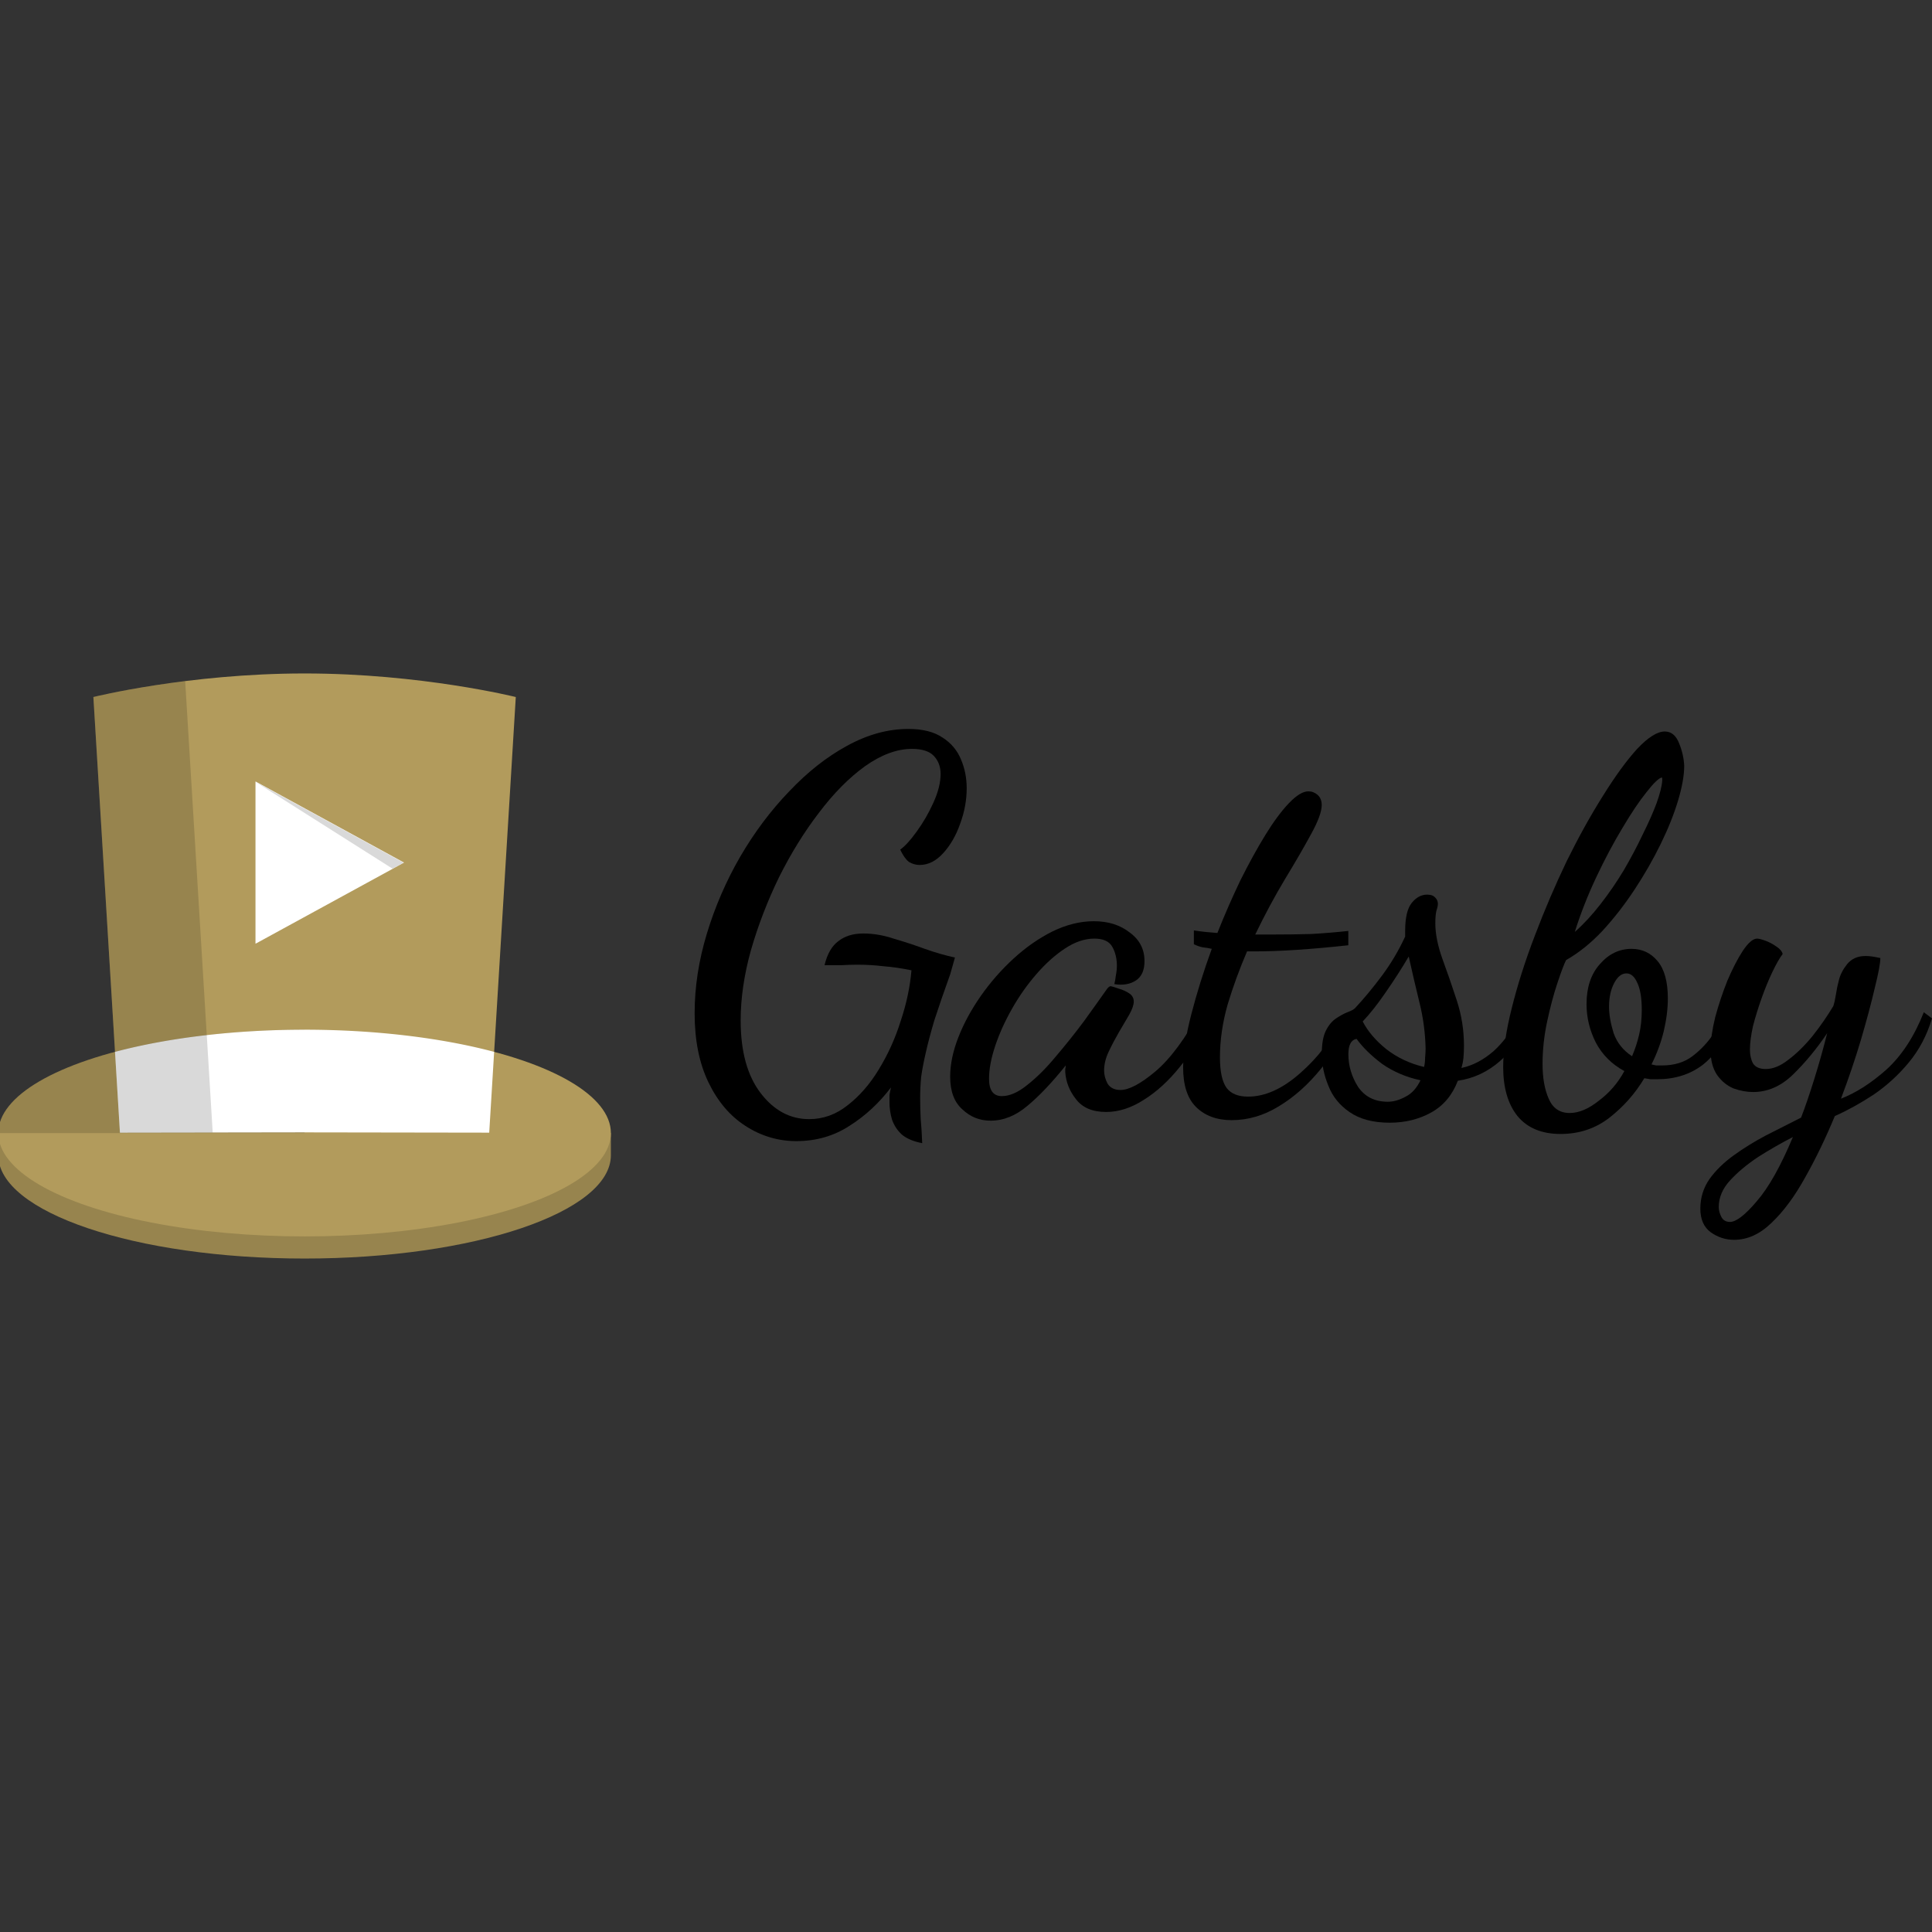 <?xml version="1.0" encoding="UTF-8" standalone="no"?>
<svg
   xmlns:dc="http://purl.org/dc/elements/1.1/"
   xmlns:cc="http://creativecommons.org/ns#"
   xmlns:rdf="http://www.w3.org/1999/02/22-rdf-syntax-ns#"
   xmlns:svg="http://www.w3.org/2000/svg"
   xmlns="http://www.w3.org/2000/svg"
   xmlns:sodipodi="http://sodipodi.sourceforge.net/DTD/sodipodi-0.dtd"
   xmlns:inkscape="http://www.inkscape.org/namespaces/inkscape"
   width="540"
   height="540"
   viewBox="0 0 540 540"
   version="1.1"
   id="gz-svg-gatsby-title"
   sodipodi:docname="gatsby_title.svg"
   inkscape:version="1.0 (4035a4fb49, 2020-05-01)"
   aria-hidden="true"
   focusable="false"
   role="img">
  <rect x="0" y="0" width="540" height="540" fill="#333333" stroke="none"/>
  <defs
     id="defs2">
    <inkscape:path-effect
       overflow_perspective="false"
       vertical_mirror="false"
       horizontal_mirror="false"
       deform_type="perspective"
       lpeversion="1"
       is_visible="true"
       id="path-effect875"
       down_right_point="166.721,162.214"
       down_left_point="52.667,162.318"
       up_right_point="166.721,-8.782"
       up_left_point="36.259,0"
       effect="perspective-envelope" />
    <inkscape:path-effect
       split_items="false"
       oposite_fuse="false"
       fuse_paths="false"
       discard_orig_path="false"
       mode="free"
       lpeversion="1"
       is_visible="true"
       id="path-effect873"
       center_point="166.721,81.107"
       end_point="166.721,162.214"
       start_point="166.721,1e-06"
       effect="mirror_symmetry" />
    <inkscape:path-effect
       overflow_perspective="false"
       vertical_mirror="false"
       horizontal_mirror="false"
       deform_type="envelope_deformation"
       lpeversion="1"
       is_visible="true"
       id="path-effect871"
       down_right_point="166.721,162.214"
       down_left_point="36.259,162.214"
       up_right_point="166.721,0"
       up_left_point="36.259,0"
       effect="perspective-envelope" />
  </defs>
  <sodipodi:namedview
     inkscape:snap-object-midpoints="true"
     inkscape:snap-others="true"
     inkscape:object-paths="false"
     inkscape:object-nodes="false"
     inkscape:snap-nodes="true"
     inkscape:snap-bbox-edge-midpoints="false"
     inkscape:snap-midpoints="false"
     inkscape:snap-page="true"
     inkscape:bbox-nodes="true"
     inkscape:bbox-paths="true"
     inkscape:snap-bbox="true"
     inkscape:showpageshadow="false"
     inkscape:snap-global="true"
     id="base"
     pagecolor="#ffffff"
     bordercolor="#666666"
     borderopacity="1.0"
     inkscape:pageopacity="0.0"
     inkscape:pageshadow="2"
     inkscape:zoom="2.3205102"
     inkscape:cx="407.86942"
     inkscape:cy="318.6769"
     inkscape:document-units="px"
     inkscape:current-layer="gz-svg-gatsby-title"
     inkscape:document-rotation="0"
     showgrid="false"
     showborder="true"
     fit-margin-top="0"
     fit-margin-left="0"
     fit-margin-right="0"
     fit-margin-bottom="0"
     lock-margins="false"
     units="px"
     inkscape:window-width="1904"
     inkscape:window-height="1048"
     inkscape:window-x="8"
     inkscape:window-y="24"
     inkscape:window-maximized="0"
     inkscape:snap-intersection-paths="false">
    <inkscape:grid
       type="axonomgrid"
       id="grid833"
       spacingy="26.458"
       units="px"
       enabled="false"
       originx="21.343"
       originy="245.937" />
    <inkscape:grid
       type="xygrid"
       id="grid844"
       originx="7.624"
       originy="245.937"
       spacingx="6.615"
       spacingy="6.615" />
  </sodipodi:namedview>
  <g
     id="gatsby-title">
    <g
       id="gatsby">
      <path
         d="m -0.483,316.692 v 6.185 c -3.5207e-4,15.955 38.33,28.89 85.614,28.89 47.284,6e-5 85.615,-12.934 85.614,-28.89 v -6.185 z"
         style="mix-blend-mode:normal;fill:#97844e;fill-opacity:1;stroke-width:1;stroke-linecap:round"
         id="ellipse974" />
      <ellipse
         ry="28.89"
         rx="85.614"
         cy="316.692"
         cx="85.131"
         id="path851"
         style="mix-blend-mode:normal;fill:#b29b5c;fill-opacity:1;stroke-width:1;stroke-linecap:round" />
      <path
         id="rect869"
         style="mix-blend-mode:normal;fill:#b29b5c;fill-opacity:1;stroke-width:1;stroke-linecap:round"
         d="m 85.131,188.233 c -32.57,1e-5 -59.032,6.588 -59.032,6.588 l 7.425,121.758 51.608,-0.078 51.608,0.078 7.425,-121.758 c 0,0 -26.462,-6.588 -59.033,-6.588 z"
         sodipodi:nodetypes="zcccccz" />
      <path
         id="path989"
         style="opacity:0.15;mix-blend-mode:normal;fill:#000000;fill-opacity:1;stroke-width:1;stroke-linecap:round"
         d="M -0.483,316.692 H 85.131 V 287.802 A 85.614,28.89 0 0 0 -0.483,316.692 Z" />
      <path
         id="ellipse992"
         style="mix-blend-mode:normal;fill:#ffffff;fill-opacity:1;stroke-width:1;stroke-linecap:round"
         d="m 85.109,287.802 a 85.614,28.89 0 0 0 -52.963,6.197 l 1.377,22.581 51.608,-0.079 51.608,0.079 1.377,-22.581 a 85.614,28.89 0 0 0 -52.985,-6.197 85.614,28.89 0 0 0 -0.022,0 z" />
      <path
         id="path944"
         style="opacity:0.15;mix-blend-mode:normal;fill:#000000;fill-opacity:1;stroke-width:1;stroke-linecap:round"
         d="m 51.757,190.366 c -15.486,1.925 -25.659,4.455 -25.659,4.455 l 7.425,121.758 25.928,-0.039 -4.351,-71.353 -3.071,-50.366 z"
         sodipodi:nodetypes="ccccccc" />
      <path
         d="m 367.109,-59.595 -148.828,85.926 0,-171.852 z"
         sodipodi:type="star"
         style="mix-blend-mode:normal;fill:#ffffff;fill-opacity:1;stroke-width:3.69;stroke-linecap:round;stroke-miterlimit:4;stroke-dasharray:none"
         id="path949"
         sodipodi:sides="3"
         sodipodi:cx="267.89062"
         sodipodi:cy="-59.594913"
         sodipodi:r1="99.21875"
         sodipodi:r2="49.609375"
         sodipodi:arg1="0"
         sodipodi:arg2="1.0471976"
         inkscape:flatsided="true"
         inkscape:rounded="0"
         inkscape:randomized="0"
         inkscape:transform-center-x="-2.749796"
         inkscape:transform-center-y="-0.17244084"
         transform="matrix(0.279,0,0,0.264,10.509,256.829)" />
      <path
         d="m 71.312,218.462 v 0.01 l 38.398,24.317 3.058,-1.671 z m 0.784,44.88 -0.784,0.386 v 0.043 z"
         inkscape:transform-center-y="-0.17244084"
         inkscape:transform-center-x="-2.749796"
         style="opacity:0.15;mix-blend-mode:normal;fill:#000000;fill-opacity:1;stroke-width:1;stroke-linecap:round;stroke-miterlimit:4;stroke-dasharray:none"
         id="path951" />
    </g>
    <g
       id="title">
      <path
         d="m 222.595,318.946 q -7.718,0 -14.293,-4.288 -6.432,-4.145 -10.291,-12.149 -3.859,-8.004 -3.859,-19.296 0,-11.006 3.43,-22.298 3.43,-11.292 9.291,-21.44 6.003,-10.291 13.722,-18.296 7.718,-8.147 16.152,-12.721 8.576,-4.717 17.152,-4.717 6.003,0 9.577,2.43 3.573,2.287 5.146,6.146 1.572,3.716 1.572,8.004 0,5.003 -1.858,10.005 -1.715,4.86 -4.717,8.147 -3.002,3.287 -6.575,3.287 -1.572,0 -3.002,-0.858 -1.286,-1.001 -2.43,-3.43 2.001,-1.429 4.574,-5.003 2.716,-3.716 4.717,-8.147 2.001,-4.431 2.001,-8.004 0,-3.002 -1.858,-5.003 -1.858,-2.001 -6.146,-2.001 -6.289,0 -13.15,4.86 -6.718,4.86 -12.864,13.007 -6.146,8.004 -11.149,18.01 -4.86,10.005 -7.861,20.44 -2.859,10.291 -2.859,19.582 0,13.007 5.574,20.297 5.574,7.29 13.579,7.29 5.86,0 10.72,-3.859 5.003,-3.859 8.719,-10.005 3.859,-6.289 6.146,-13.579 2.43,-7.29 3.002,-14.151 -4.145,-0.858 -7.861,-1.143 -3.573,-0.429 -7.29,-0.429 -2.144,0 -4.431,0.143 -2.144,0 -4.717,0 1.143,-4.717 3.859,-6.718 2.716,-2.144 7.004,-2.144 4.145,0 8.433,1.429 4.431,1.286 8.719,2.859 4.431,1.572 8.433,2.43 l -1.286,4.574 q -2.716,7.576 -4.431,12.864 -1.572,5.289 -2.43,9.148 -0.858,3.716 -1.286,6.718 -0.286,3.002 -0.286,5.86 0,2.859 0.143,5.86 0.286,3.002 0.429,6.861 -3.716,-0.715 -5.717,-2.43 -1.858,-1.715 -2.716,-4.145 -0.715,-2.43 -0.715,-4.86 0,-1.001 0,-2.001 0.143,-1.001 0.429,-2.144 -5.003,6.575 -11.578,10.72 -6.575,4.288 -14.865,4.288 z"
         style="fill:currentcolor"
         id="path998" />
      <path
         d="m 276.866,313.229 q -4.574,0 -7.861,-3.145 -3.43,-3.002 -3.43,-9.148 0,-5.146 2.287,-11.006 2.287,-5.86 6.289,-11.578 4.002,-5.717 9.148,-10.434 5.146,-4.717 10.863,-7.576 5.86,-2.859 11.578,-2.859 6.003,0 10.005,3.145 4.145,3.002 4.145,8.004 0,3.859 -2.43,5.432 -2.43,1.572 -6.003,1.001 0.286,-1.143 0.429,-2.43 0.286,-1.429 0.286,-2.716 0,-3.002 -1.286,-5.289 -1.286,-2.287 -5.003,-2.287 -4.002,0 -8.147,2.716 -4.145,2.716 -8.004,7.147 -3.859,4.431 -6.861,9.72 -3.002,5.289 -4.717,10.434 -1.715,5.146 -1.715,9.148 0,4.86 3.573,4.86 3.288,0 7.147,-3.145 4.002,-3.145 8.004,-8.004 4.145,-4.86 7.861,-9.862 3.716,-5.146 6.432,-9.005 0.572,-0.715 1.001,-0.715 0.715,0.143 2.287,0.715 1.572,0.429 2.859,1.286 1.286,0.858 1.286,2.287 0,1.429 -1.286,3.716 -1.286,2.144 -2.859,4.86 -1.572,2.716 -2.859,5.431 -1.286,2.716 -1.286,5.289 0,1.858 1.001,3.716 1.143,1.715 3.573,1.715 3.573,0 9.72,-5.146 6.289,-5.289 12.721,-17.152 l 2.287,2.287 q -3.288,7.718 -8.147,13.579 -4.717,5.86 -10.005,9.148 -5.289,3.43 -10.577,3.43 -5.717,0 -8.433,-3.573 -2.716,-3.43 -3.002,-7.576 0,-0.429 0,-0.858 0.143,-0.572 0.143,-1.001 -5.86,7.29 -10.72,11.292 -4.86,4.145 -10.291,4.145 z"
         style="fill:currentcolor"
         id="path1000" />
      <path
         d="m 344.266,313.086 c -4.193,0 -7.528,-1.239 -10.005,-3.716 -2.382,-2.382 -3.573,-6.051 -3.573,-11.006 0,-4.002 0.762,-8.957 2.287,-14.865 1.525,-5.908 3.43,-12.007 5.717,-18.296 -0.762,-0.19 -1.62,-0.333 -2.573,-0.429 -0.858,-0.19 -1.668,-0.476 -2.43,-0.858 v -3.859 c 1.239,0.19 2.335,0.333 3.288,0.429 1.048,0.095 2.144,0.191 3.288,0.286 2.001,-5.05 4.145,-9.958 6.432,-14.722 2.382,-4.764 4.717,-9.005 7.004,-12.721 2.287,-3.716 4.479,-6.67 6.575,-8.862 2.096,-2.192 3.907,-3.287 5.432,-3.287 0.953,0 1.81,0.334 2.573,1.001 0.762,0.667 1.143,1.62 1.143,2.859 0,1.81 -1.001,4.526 -3.002,8.147 -1.906,3.526 -4.336,7.718 -7.29,12.578 -2.859,4.764 -5.622,9.91 -8.29,15.437 h 2.287 2.43 c 3.812,0 7.433,-0.048 10.863,-0.143 3.43,-0.19 6.909,-0.476 10.434,-0.858 v 4.002 c -5.241,0.572 -10.053,1.001 -14.436,1.286 -4.288,0.286 -8.29,0.429 -12.007,0.429 h -1.001 -0.858 c -2.096,4.86 -3.907,9.815 -5.432,14.865 -1.429,5.05 -2.144,9.958 -2.144,14.722 0,4.002 0.619,6.861 1.858,8.576 1.239,1.62 3.24,2.43 6.003,2.43 4.764,0 9.624,-2.192 14.579,-6.575 4.955,-4.383 8.282,-8.676 12.244,-16.024 l 2.621,-0.271 c -2.382,5.527 -5.384,10.53 -9.005,15.008 -3.621,4.479 -7.576,8.004 -11.864,10.577 -4.193,2.573 -8.576,3.859 -13.15,3.859 z"
         style="fill:currentcolor"
         id="path1002" />
      <path
         d="m 388.456,313.801 q -7.004,0 -11.292,-3.002 -4.145,-2.859 -5.86,-7.29 -1.858,-4.431 -1.858,-9.005 0,-4.145 1.143,-6.432 1.143,-2.287 2.859,-3.43 1.715,-1.143 3.145,-1.715 1.572,-0.572 2.144,-1.143 3.859,-4.145 7.576,-9.148 3.716,-5.003 6.432,-10.863 v -1.572 q 0,-5.574 1.858,-7.861 1.858,-2.287 4.288,-2.287 1.572,0 2.287,0.858 0.715,0.715 0.715,1.715 0,0.715 -0.429,2.001 -0.286,1.286 -0.286,3.43 0,4.431 2.001,10.005 2.001,5.431 4.002,11.578 2.001,6.146 2.001,12.578 0,1.858 -0.143,3.43 -0.143,1.429 -0.572,2.859 4.717,-1.001 9.005,-4.717 4.288,-3.859 8.29,-11.435 l 1.572,1.286 q -2.716,8.147 -8.004,12.864 -5.146,4.574 -11.864,5.574 -2.287,6.003 -7.433,8.862 -5.146,2.859 -11.578,2.859 z m -0.572,-5.86 q 2.43,0 5.003,-1.429 2.573,-1.286 4.145,-4.574 -6.003,-1.286 -10.72,-4.574 -4.574,-3.43 -7.147,-7.004 -2.287,0.429 -2.287,4.288 0,4.86 2.716,9.148 2.859,4.145 8.29,4.145 z m 10.148,-9.72 q 0.286,-1.143 0.286,-2.573 0.143,-1.429 0.143,-2.573 -0.143,-6.575 -1.715,-12.864 -1.572,-6.432 -3.002,-12.864 -2.859,4.86 -6.432,10.005 -3.43,5.003 -6.432,8.147 2.144,4.145 6.575,7.718 4.574,3.573 10.577,5.003 z"
         style="fill:currentcolor"
         id="path1004" />
      <path
         d="m 436.153,316.945 q -7.861,0 -12.007,-5.003 -4.002,-5.003 -4.002,-13.722 0,-7.004 2.43,-16.58 2.43,-9.72 6.432,-20.154 4.002,-10.577 8.862,-20.726 5.003,-10.148 10.148,-18.296 5.146,-8.29 9.577,-13.15 4.574,-4.86 7.718,-4.86 2.716,0 4.002,3.288 1.286,3.145 1.429,6.289 0,4.002 -1.715,9.72 -1.715,5.717 -4.86,12.149 -3.145,6.432 -7.29,12.721 -4.145,6.289 -9.005,11.578 -4.86,5.146 -10.148,8.147 -0.858,1.715 -2.43,6.432 -1.572,4.717 -2.859,10.72 -1.286,6.003 -1.286,11.864 0,5.86 1.715,9.72 1.715,4.002 5.86,4.002 3.859,0 8.147,-3.43 4.431,-3.287 7.147,-8.29 -5.289,-2.859 -8.004,-8.004 -2.573,-5.146 -2.573,-10.72 0,-7.004 3.716,-11.149 3.716,-4.288 8.862,-4.288 4.431,0 7.29,3.43 2.859,3.43 2.859,10.434 0,4.288 -1.143,9.148 -1.143,4.717 -3.43,9.291 0.715,0.143 1.286,0.286 0.715,0 1.715,0 5.003,0 8.433,-2.573 3.573,-2.716 6.003,-6.432 2.43,-3.716 3.859,-6.718 l 2.001,2.573 q -3.716,8.862 -9.005,13.007 -5.289,4.002 -12.721,4.002 -0.858,0 -1.858,0 -0.858,-0.143 -1.715,-0.286 -3.859,6.432 -9.72,11.006 -5.86,4.574 -13.722,4.574 z m 20.011,-21.726 q 1.286,-3.002 2.001,-6.146 0.715,-3.145 0.715,-6.718 0,-5.146 -1.286,-7.718 -1.143,-2.573 -3.002,-2.573 -2.001,0 -3.43,2.716 -1.429,2.716 -1.429,6.575 0,3.287 1.286,7.433 1.429,4.002 5.146,6.432 z M 440.156,260.486 q 3.716,-3.287 7.147,-7.718 3.573,-4.574 6.575,-9.577 3.002,-5.146 5.289,-10.005 2.43,-4.86 3.859,-8.719 1.429,-4.002 1.572,-6.289 0,-0.429 0,-0.572 0,-0.286 -0.143,-0.286 -1.286,0.286 -4.288,4.145 -3.002,3.716 -6.718,10.005 -3.716,6.146 -7.29,13.722 -3.573,7.576 -6.003,15.294 z"
         style="fill:currentcolor"
         id="path1006" />
      <path
         d="m 484.684,346.533 q -3.573,0 -6.575,-2.144 -2.859,-2.144 -2.859,-6.575 0,-4.574 2.573,-8.29 2.573,-3.573 6.718,-6.575 4.145,-3.002 9.005,-5.574 5.003,-2.573 9.863,-5.003 1.715,-4.431 3.716,-10.863 2.001,-6.432 3.573,-12.721 -4.431,6.575 -9.577,11.578 -5.003,4.86 -11.149,4.86 -2.573,0 -5.431,-1.001 -2.716,-1.143 -4.574,-3.716 -1.858,-2.716 -1.858,-7.004 0,-3.859 1.286,-9.148 1.429,-5.289 3.43,-10.291 2.144,-5.003 4.288,-8.29 2.287,-3.43 4.002,-3.43 0.715,0 2.287,0.572 1.572,0.572 3.002,1.572 1.572,1.001 1.858,2.144 -1.286,1.715 -2.859,5.003 -1.572,3.287 -3.002,7.29 -1.429,4.002 -2.43,7.861 -0.858,3.859 -0.858,6.575 0,2.287 0.858,3.859 1.001,1.572 3.573,1.572 3.002,0 6.289,-2.573 3.43,-2.573 6.718,-6.575 3.287,-4.145 5.86,-8.433 0.429,-1.286 0.715,-3.145 0.286,-2.001 0.858,-4.145 0.572,-2.287 2.287,-4.431 1.858,-2.287 5.146,-2.287 1.001,0 1.858,0.143 1.001,0.143 2.287,0.429 0,2.144 -1.572,8.433 -1.429,6.146 -3.859,14.436 -2.43,8.147 -5.574,16.437 6.289,-2.43 12.721,-8.147 6.432,-5.86 10.434,-16.009 L 540,284.642 q -2.144,7.147 -6.575,12.435 -4.288,5.146 -9.72,8.862 -5.432,3.573 -10.863,6.003 -3.859,9.291 -8.29,17.152 -4.431,8.004 -9.434,12.721 -4.86,4.717 -10.434,4.717 z m -1.143,-5.003 q 2.573,0 7.433,-5.717 5.003,-5.717 10.148,-18.01 -5.003,2.573 -9.72,5.574 -4.717,3.145 -7.861,6.575 -3.145,3.43 -3.145,7.433 0,1.286 0.715,2.716 0.715,1.429 2.43,1.429 z"
         style="fill:currentcolor"
         id="path1008" />
    </g>
  </g>
</svg>
